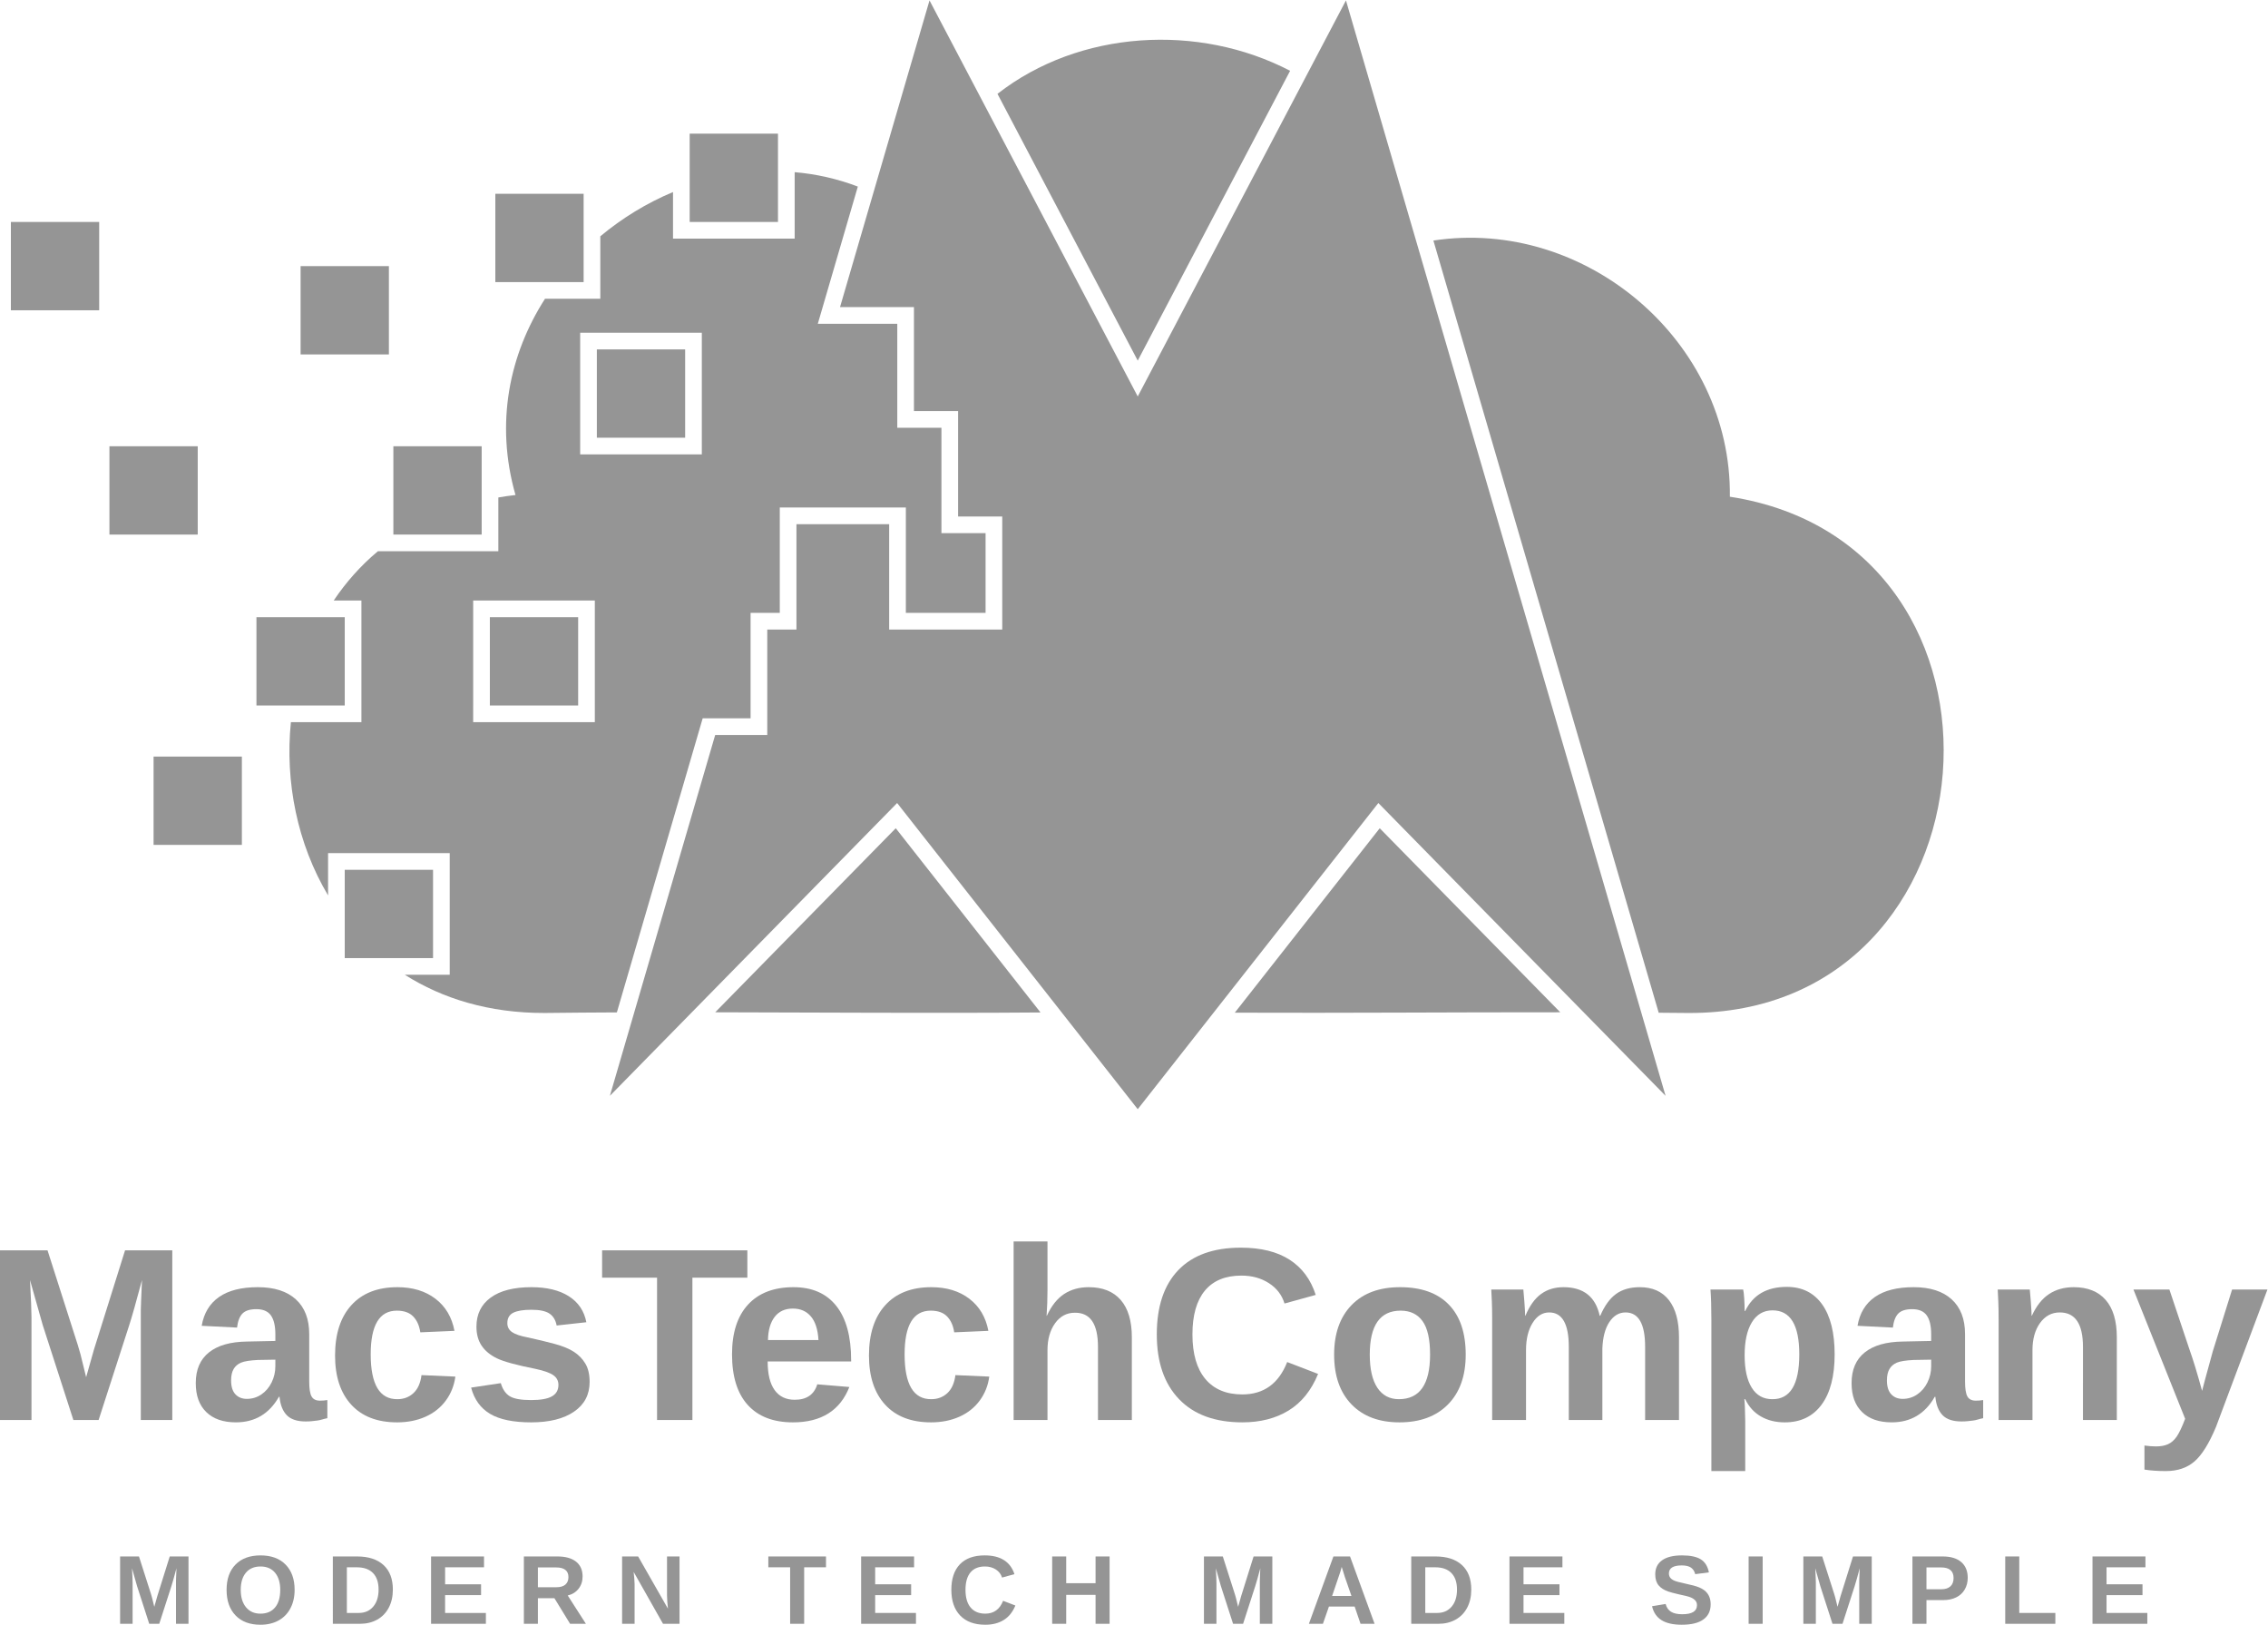 <?xml version="1.0" encoding="UTF-8" standalone="no"?>
<svg
   xmlns:dc="http://purl.org/dc/elements/1.1/"
   xmlns:cc="http://creativecommons.org/ns#"
   xmlns:rdf="http://www.w3.org/1999/02/22-rdf-syntax-ns#"
   xmlns:svg="http://www.w3.org/2000/svg"
   xmlns="http://www.w3.org/2000/svg"
   viewBox="0 0 1112.053 796.547"
   height="796.547"
   width="1112.053"
   xml:space="preserve"
   id="svg2"
   version="1.1"><defs
     id="defs6" /><g
     transform="matrix(1.333,0,0,-1.333,0,796.547)"
     id="g10"><g
       transform="scale(0.1)"
       id="g12"><path
         id="path14"
         style="fill:#959595;fill-opacity:1;fill-rule:nonzero;stroke:none"
         d="m 4443.94,5141.7 301.55,573.49 c -335.8,175.1 -774.81,150.61 -1076.43,-84.74 L 4185,4649.26 4443.94,5141.7" /><path
         id="path16"
         style="fill:#959595;fill-opacity:1;fill-rule:nonzero;stroke:none"
         d="m 5075.13,2929.4 -33.16,-42.18 -499.99,-636.15 c 399.07,-1.63 798.15,1.74 1197.23,1.46 l -620.75,632.7 -43.33,44.17" /><path
         id="path18"
         style="fill:#959595;fill-opacity:1;fill-rule:nonzero;stroke:none"
         d="m 3827.42,2251.84 -410.07,521.73 -97.95,124.63 -24.53,31.2 -158.34,-161.38 -200.03,-203.89 -305.72,-311.61 c 398.88,-0.63 797.77,-3.88 1196.64,-0.68" /><path
         id="path20"
         style="fill:#959595;fill-opacity:1;fill-rule:nonzero;stroke:none"
         d="m 1740.52,3380.91 v 386.12 h 447.46 v -447.46 h -61.33 -324.79 -61.34 z m 393.57,984.84 v 386.13 h 447.46 v -447.46 h -61.34 -324.78 -61.34 z M 1592.88,2837.93 h 61.34 v -447.46 h -165.11 c 138.46,-87.76 309.68,-140.85 514,-140.52 88.65,1.09 177.3,1.7 265.95,2.12 l 113.75,389.79 44.25,151.67 64.01,219.32 80.78,276.82 12.88,44.15 h 46 130.19 v 309.02 17.3 61.33 h 61.34 46.05 v 309.02 17.3 61.33 h 61.34 161.36 17.3 28.26 17.3 116.83 61.34 v -61.33 -17.3 -309.02 h 293.24 v 293.25 h -101.06 -61.33 v 61.33 17.3 309.02 h -101.06 -61.34 v 61.33 12.06 309.02 h -210.56 -81.79 l 22.91,78.52 23.82,81.62 63.9,218.96 36.61,125.48 c -76.17,29.05 -154.16,46.33 -232.37,53.02 v -183.15 -61.34 h -61.33 -324.79 -61.33 v 61.34 110.07 c -96.52,-40.42 -187.01,-95.61 -267.42,-162.8 v -168.44 -61.33 h -61.34 -142.12 c -130.52,-203.58 -184.41,-455.95 -108.54,-721.72 -21.55,-2.34 -42.43,-5.55 -63.08,-9.06 v -136.42 -61.33 h -61.33 -324.79 -56.97 c -63.55,-53.22 -117.64,-114.29 -162.41,-181.17 h 40.53 61.34 v -61.33 -324.79 -61.34 h -61.34 -198.1 c -22.22,-220.19 24.12,-448.3 136.77,-637.18 v 94.2 61.34 h 61.33 324.79" /><path
         id="path22"
         style="fill:#959595;fill-opacity:1;fill-rule:nonzero;stroke:none"
         d="m 6209.86,2249.94 c 1157.6,-5.57 1288.3,1723.94 153.16,1898.79 6.98,571.58 -530.61,1027.28 -1090.49,942.18 L 6101.3,2250.86 c 36.18,-0.28 72.37,-0.47 108.56,-0.92" /><path
         id="path24"
         style="fill:#959595;fill-opacity:1;fill-rule:nonzero;stroke:none"
         d="M 1430.49,4996.84 H 1105.7 v -324.79 h 324.79 v 324.79" /><path
         id="path26"
         style="fill:#959595;fill-opacity:1;fill-rule:nonzero;stroke:none"
         d="M 727.297,4334.32 H 402.508 v -324.79 h 324.789 v 324.79" /><path
         id="path28"
         style="fill:#959595;fill-opacity:1;fill-rule:nonzero;stroke:none"
         d="m 564.902,2868.19 h 324.789 v 324.79 H 564.902 v -324.79" /><path
         id="path30"
         style="fill:#959595;fill-opacity:1;fill-rule:nonzero;stroke:none"
         d="M 364.82,5159.23 H 40.031 V 4834.44 H 364.82 v 324.79" /><path
         id="path32"
         style="fill:#959595;fill-opacity:1;fill-rule:nonzero;stroke:none"
         d="m 5070.03,3022.18 92.21,-93.99 964.33,-982.89 -994.47,3407.9 -34.63,118.65 -146.55,502.22 -90.87,-172.81 -361.82,-688.1 -313.23,-595.69 -765.92,1456.6 -197.14,-675.6 -44.3,-151.78 -63.89,-218.95 -23.82,-81.63 h 226.33 45.57 v -45.56 -324.79 -12.06 h 116.83 45.56 v -45.56 -324.79 -17.3 h 116.83 45.57 v -45.56 -324.79 -45.56 h -45.57 -324.79 -45.56 v 45.56 324.79 17.3 h -116.83 -17.3 -28.26 -17.3 -161.36 v -17.3 -324.79 -45.56 h -45.56 -61.83 v -17.3 -324.79 -45.57 h -45.56 -145.97 l -80.78,-276.81 -64.01,-219.33 -44.25,-151.66 -197.38,-676.36 -0.88,-3.02 2.58,2.62 646.71,659.17 200.03,203.88 207.22,211.21 67.66,-86.08 97.95,-124.63 435.82,-554.51 77.04,-98.02 206.56,-262.81 808.75,1028.99 76.28,97.06" /><path
         id="path34"
         style="fill:#959595;fill-opacity:1;fill-rule:nonzero;stroke:none"
         d="M 1268.09,3705.7 H 943.309 v -324.79 h 324.781 v 324.79" /><path
         id="path36"
         style="fill:#959595;fill-opacity:1;fill-rule:nonzero;stroke:none"
         d="m 2520.21,4690.54 h -324.78 v -324.79 h 324.78 v 324.79" /><path
         id="path38"
         style="fill:#959595;fill-opacity:1;fill-rule:nonzero;stroke:none"
         d="m 2126.65,3705.7 h -324.79 v -324.79 h 324.79 v 324.79" /><path
         id="path40"
         style="fill:#959595;fill-opacity:1;fill-rule:nonzero;stroke:none"
         d="M 1592.88,2776.59 H 1268.09 V 2451.8 h 324.79 v 324.79" /><path
         id="path42"
         style="fill:#959595;fill-opacity:1;fill-rule:nonzero;stroke:none"
         d="m 1771.73,4334.32 h -324.79 v -324.79 h 324.79 v 324.79" /><path
         id="path44"
         style="fill:#959595;fill-opacity:1;fill-rule:nonzero;stroke:none"
         d="m 2146.8,5262.85 h -324.79 v -324.79 h 324.79 v 324.79" /><path
         id="path46"
         style="fill:#959595;fill-opacity:1;fill-rule:nonzero;stroke:none"
         d="m 2861.68,5484.02 h -324.79 v -324.79 h 324.79 v 324.79" /><path
         id="path48"
         style="fill:#959595;fill-opacity:1;fill-rule:nonzero;stroke:none"
         d="m 522.273,1267.72 c -2.918,-65.56 -4.367,-102.54 -4.367,-110.91 0,-8.38 0,-16.93 0,-25.67 V 753.09 h 115.817 v 623.89 H 459.996 L 345.27,1010.95 316.859,910.43 l -20.754,84.14 -9.835,33.86 -111.45,348.55 H 0 V 753.09 h 115.82 v 378.05 c 0,22.57 -1.828,68.1 -5.465,136.58 L 157.34,1101.64 269.879,753.09 h 92.871 l 112.543,348.55 c 10.191,31.31 25.844,86.68 46.98,166.08" /><path
         id="path50"
         style="fill:#959595;fill-opacity:1;fill-rule:nonzero;stroke:none"
         d="m 1012.86,950.859 c 0,-21.14 -4.56,-40.98 -13.661,-59.55 -9.121,-18.579 -21.683,-33.329 -37.699,-44.25 -16.031,-10.93 -33.867,-16.391 -53.535,-16.391 -17.485,0 -31.52,5.641 -42.067,16.934 -10.57,11.289 -15.843,28.226 -15.843,50.808 0,17.481 3.09,31.5 9.285,42.07 6.183,10.551 15.301,18.379 27.316,23.489 12.02,5.09 32.59,8.359 61.735,9.84 l 64.469,1.089 z M 1146.15,839.41 c -5.83,10.199 -8.74,28.77 -8.74,55.719 v 173.731 c 0,55.35 -16.38,97.96 -49.16,127.84 -32.78,29.86 -79.41,44.79 -139.859,44.79 -60.469,0 -108,-12.01 -142.59,-36.05 -34.606,-24.04 -55.906,-59.38 -63.914,-105.99 l 130.015,-6.55 c 2.907,24.04 9.653,41.33 20.215,51.9 10.555,10.55 27.488,15.84 50.809,15.84 24.754,0 42.609,-7.65 53.539,-22.95 10.925,-15.29 16.395,-38.61 16.395,-69.92 v -24.04 l -103.801,-2.18 c -61.192,-0.74 -108.004,-14.03 -140.407,-39.88 -32.418,-25.869 -48.625,-63.568 -48.625,-113.092 0,-45.887 12.926,-81.406 38.789,-106.527 25.852,-25.133 62.098,-37.699 108.719,-37.699 69.93,0 122.735,31.308 158.435,93.968 h 2.18 c 2.9,-29.879 11.83,-52.441 26.77,-67.75 14.92,-15.289 38.05,-22.941 69.38,-22.941 8.74,0 16.39,0.371 22.95,1.09 6.55,0.742 12.92,1.472 19.12,2.179 6.18,0.743 12.19,2.032 18.02,3.832 5.83,1.809 12.38,3.45 19.67,4.911 v 66.66 c -8.74,-1.473 -17.85,-2.18 -27.31,-2.18 -14.58,0 -24.77,5.078 -30.6,15.289" /><path
         id="path52"
         style="fill:#959595;fill-opacity:1;fill-rule:nonzero;stroke:none"
         d="m 1640.02,824.648 c 18.93,25.852 30.59,55.192 34.96,87.961 l -124.56,5.469 c -3.65,-29.148 -13.49,-51.187 -29.5,-66.098 -16.03,-14.941 -35.7,-22.398 -59,-22.398 -65.56,-0.742 -98.34,54.25 -98.34,164.988 0,107.07 32.05,160.61 96.16,160.61 26.22,0 46.24,-7.11 60.09,-21.31 13.83,-14.21 22.57,-33.7 26.22,-58.45 l 125.65,5.46 c -9.47,50.26 -32.77,89.6 -69.92,118 -37.16,28.41 -83.78,42.61 -139.86,42.61 -72.85,0 -129.31,-22.03 -169.36,-66.1 -40.06,-44.08 -60.09,-105.81 -60.09,-185.199 0,-77.211 19.83,-137.5 59.55,-180.832 39.69,-43.351 95.96,-65.007 168.81,-65.007 38.6,0 73.37,6.937 104.34,20.757 30.95,13.832 55.9,33.692 74.85,59.539" /><path
         id="path54"
         style="fill:#959595;fill-opacity:1;fill-rule:nonzero;stroke:none"
         d="m 2110.93,1003.85 c -17.48,11.28 -40.97,20.93 -70.47,28.95 -29.5,8.01 -62.82,16.01 -99.98,24.04 -26.95,5.09 -46.07,11.64 -57.35,19.67 -11.31,8.01 -16.94,18.94 -16.94,32.77 0,18.21 7.27,30.96 21.85,38.25 14.56,7.27 36.77,10.92 66.65,10.92 30.59,0 52.81,-4.74 66.65,-14.2 13.83,-9.48 22.57,-24.04 26.22,-43.71 l 109.27,12.02 c -8.03,41.53 -29.51,73.38 -64.47,95.61 -34.96,22.21 -80.86,33.32 -137.67,33.32 -64.84,0 -114.72,-12.74 -149.69,-38.24 -34.97,-25.5 -52.45,-61.18 -52.45,-107.07 0,-27.7 6.37,-51 19.12,-69.93 12.74,-18.95 31.5,-34.422 56.27,-46.441 24.76,-12.02 72.12,-24.957 142.05,-38.789 30.59,-6.551 52.26,-14.2 65.01,-22.942 12.73,-8.738 19.12,-20.758 19.12,-36.058 0,-18.95 -8.03,-32.961 -24.04,-42.059 -16.03,-9.121 -41.52,-13.66 -76.48,-13.66 -37.15,0 -63.38,4.73 -78.67,14.199 -15.3,9.461 -26.22,25.488 -32.78,48.078 L 1732.89,872.18 c 11.64,-43.7 34.96,-75.93 69.93,-96.688 34.96,-20.762 85.22,-31.14 150.78,-31.14 67.01,0 119.64,13.117 157.88,39.339 38.24,26.219 57.36,62.629 57.36,109.258 0,27.672 -5.29,50.262 -15.84,67.742 -10.57,17.481 -24.58,31.86 -42.07,43.159" /><path
         id="path56"
         style="fill:#959595;fill-opacity:1;fill-rule:nonzero;stroke:none"
         d="m 2749.03,1376.98 h -534.29 v -100.52 h 202.13 V 753.09 h 130.02 v 523.37 h 202.14 v 100.52" /><path
         id="path58"
         style="fill:#959595;fill-opacity:1;fill-rule:nonzero;stroke:none"
         d="m 2824.86,1047.01 c 0.72,36.41 8.91,64.82 24.59,85.22 15.65,20.38 38.04,30.6 67.19,30.6 27.67,0 49.71,-9.67 66.11,-28.96 16.38,-19.3 25.67,-48.26 27.86,-86.86 z m 93.96,194.48 c -72.11,0 -127.83,-21.3 -167.17,-63.92 -39.33,-42.6 -59,-103.62 -59,-183 0,-81.59 19.3,-143.679 57.91,-186.3 38.6,-42.61 93.96,-63.918 166.08,-63.918 104.15,0 173.35,43.328 207.6,130.019 l -118.01,9.84 c -11.66,-37.891 -39.33,-56.82 -83.03,-56.82 -32.06,0 -56.65,11.839 -73.75,35.507 -17.13,23.661 -25.69,58.821 -25.69,105.442 h 307.03 v 4.371 c 0,87.409 -18.21,154.059 -54.63,199.949 -36.43,45.89 -88.87,68.83 -157.34,68.83" /><path
         id="path60"
         style="fill:#959595;fill-opacity:1;fill-rule:nonzero;stroke:none"
         d="m 3603.89,824.648 c 18.94,25.852 30.6,55.192 34.97,87.961 l -124.56,5.469 c -3.65,-29.148 -13.49,-51.187 -29.5,-66.098 -16.04,-14.941 -35.71,-22.398 -59.01,-22.398 -65.55,-0.742 -98.34,54.25 -98.34,164.988 0,107.07 32.05,160.61 96.16,160.61 26.23,0 46.25,-7.11 60.09,-21.31 13.83,-14.21 22.57,-33.7 26.22,-58.45 l 125.66,5.46 c -9.47,50.26 -32.78,89.6 -69.93,118 -37.15,28.41 -83.77,42.61 -139.86,42.61 -72.84,0 -129.3,-22.03 -169.35,-66.1 -40.07,-44.08 -60.1,-105.81 -60.1,-185.199 0,-77.211 19.84,-137.5 59.55,-180.832 39.7,-43.351 95.97,-65.007 168.81,-65.007 38.6,0 73.38,6.937 104.35,20.757 30.95,13.832 55.89,33.692 74.84,59.539" /><path
         id="path62"
         style="fill:#959595;fill-opacity:1;fill-rule:nonzero;stroke:none"
         d="m 4004.89,1241.49 c -34.96,0 -65.2,-8.38 -90.68,-25.13 -25.51,-16.76 -46.63,-43.35 -63.38,-79.75 h -1.09 c 2.18,30.58 3.28,61.89 3.28,93.96 v 179.19 H 3728.45 V 753.09 h 124.57 v 256.77 c 0,40.05 9.28,73.02 27.86,98.88 18.57,25.85 42.78,38.79 72.66,38.79 56.82,0.72 85.23,-41.17 85.23,-125.65 V 753.09 h 124.55 v 303.75 c 0,60.45 -13.65,106.34 -40.97,137.67 -27.31,31.32 -66.48,46.98 -117.46,46.98" /><path
         id="path64"
         style="fill:#959595;fill-opacity:1;fill-rule:nonzero;stroke:none"
         d="m 4734.75,966.16 c -31.31,-79.41 -86.31,-119.101 -164.98,-119.101 -59,0 -104.34,18.929 -136.03,56.812 -31.68,37.867 -47.53,92.5 -47.53,163.899 0,70.64 15.3,124.37 45.89,161.16 30.59,36.77 75.39,55.18 134.39,55.18 38.61,0 72.29,-9.29 101.08,-27.86 28.76,-18.58 47.88,-43.54 57.35,-74.85 l 114.73,31.68 c -18.22,56.82 -50.26,99.98 -96.15,129.48 -45.9,29.51 -105.63,44.25 -179.2,44.25 -100.51,0 -177.18,-27.5 -229.99,-82.49 -52.82,-55.01 -79.21,-133.84 -79.21,-236.55 0,-101.989 27.31,-181.379 81.94,-238.188 54.64,-56.82 132.21,-85.23 232.73,-85.23 66.27,0 123.09,14.558 170.45,43.699 47.35,29.129 83.4,73.929 108.17,134.398 l -113.64,43.711" /><path
         id="path66"
         style="fill:#959595;fill-opacity:1;fill-rule:nonzero;stroke:none"
         d="m 5145.57,829.582 c -34.24,0 -60.63,14.008 -79.21,42.059 -18.58,28.031 -27.87,68.648 -27.87,121.828 0,107.801 37.87,161.711 113.64,161.711 34.97,0 61.73,-12.75 80.31,-38.24 18.57,-25.51 27.86,-66.65 27.86,-123.471 0,-109.258 -38.24,-163.887 -114.73,-163.887 z m 245.84,163.887 c 0,80.121 -20.76,141.501 -62.27,184.101 -41.53,42.62 -101.26,63.92 -179.19,63.92 -76.49,0 -136.04,-22.03 -178.64,-66.1 -42.62,-44.08 -63.93,-104.72 -63.93,-181.921 0,-77.957 21.31,-138.949 63.93,-183.008 42.6,-44.09 101.42,-66.109 176.45,-66.109 75.75,0 135.29,22.019 178.64,66.109 43.33,44.059 65.01,105.051 65.01,183.008" /><path
         id="path68"
         style="fill:#959595;fill-opacity:1;fill-rule:nonzero;stroke:none"
         d="m 6175.93,753.09 v 303.75 c 0,59.72 -12.4,105.44 -37.15,137.12 -24.78,31.69 -60.47,47.53 -107.08,47.53 -34.96,0 -63.92,-8.19 -86.87,-24.58 -22.94,-16.39 -42.44,-43.15 -58.46,-80.3 h -2.17 c -15.31,69.92 -59.74,104.88 -133.3,104.88 -32.06,0 -59.55,-8.38 -82.5,-25.13 -22.94,-16.76 -42.06,-43.35 -57.37,-79.75 h -1.08 c 0,9.45 -0.93,26.38 -2.74,50.8 -1.82,24.39 -3.1,39.5 -3.82,45.34 h -118 c 0.71,-13.11 1.44,-28.05 2.18,-44.79 0.72,-16.77 1.09,-37.89 1.09,-63.37 v -371.5 h 124.56 v 256.77 c 0,40.78 8.01,74.11 24.04,99.97 16.01,25.85 36.42,38.79 61.18,38.79 48.08,0 72.12,-42.26 72.12,-126.74 V 753.09 h 123.47 v 262.23 c 1.45,41.52 10,74.11 25.67,97.79 15.66,23.66 35.51,35.51 59.56,35.51 48.06,0 72.1,-42.26 72.1,-126.74 V 753.09 h 124.57" /><path
         id="path70"
         style="fill:#959595;fill-opacity:1;fill-rule:nonzero;stroke:none"
         d="m 6518.99,829.582 c -32.78,0 -57.91,14.008 -75.39,42.059 -17.49,28.031 -26.23,67.918 -26.23,119.648 0,51.701 8.92,92.131 26.78,121.271 17.83,29.13 43.15,43.71 75.94,43.71 65.55,0 98.33,-53.91 98.33,-161.7 0,-110.738 -33.16,-165.73 -99.43,-164.988 z m 181.38,-20.223 c 32.04,43.332 48.07,105.063 48.07,185.211 0,79.38 -15.3,140.56 -45.89,183.55 -30.59,42.97 -73.94,64.46 -130.02,64.46 -73.59,0 -124.56,-29.5 -152.97,-88.49 h -2.19 c 0,15.29 -0.55,30.95 -1.63,46.98 -1.09,16.02 -2.37,26.58 -3.83,31.68 h -120.18 c 2.17,-28.41 3.27,-65.19 3.27,-110.35 V 565.16 h 124.56 v 183.559 c -0.73,45.152 -1.83,72.121 -3.27,80.863 h 3.27 c 13.11,-27.703 32.23,-48.812 57.36,-63.371 25.13,-14.57 54.44,-21.859 87.96,-21.859 58.26,0 103.42,21.656 135.49,65.007" /><path
         id="path72"
         style="fill:#959595;fill-opacity:1;fill-rule:nonzero;stroke:none"
         d="m 7103.54,950.859 c 0,-21.14 -4.55,-40.98 -13.65,-59.55 -9.12,-18.579 -21.68,-33.329 -37.7,-44.25 -16.03,-10.93 -33.87,-16.391 -53.54,-16.391 -17.48,0 -31.51,5.641 -42.06,16.934 -10.57,11.289 -15.84,28.226 -15.84,50.808 0,17.481 3.09,31.5 9.29,42.07 6.17,10.551 15.29,18.379 27.31,23.489 12.01,5.09 32.59,8.359 61.73,9.84 l 64.46,1.089 z m 133.3,-111.449 c -5.84,10.199 -8.74,28.77 -8.74,55.719 v 173.731 c 0,55.35 -16.38,97.96 -49.17,127.84 -32.77,29.86 -79.4,44.79 -139.85,44.79 -60.47,0 -108,-12.01 -142.59,-36.05 -34.6,-24.04 -55.91,-59.38 -63.91,-105.99 l 130.02,-6.55 c 2.9,24.04 9.64,41.33 20.21,51.9 10.55,10.55 27.49,15.84 50.81,15.84 24.76,0 42.61,-7.65 53.54,-22.95 10.92,-15.29 16.38,-38.61 16.38,-69.92 v -24.04 l -103.8,-2.18 c -61.18,-0.74 -107.99,-14.03 -140.4,-39.88 -32.42,-25.869 -48.62,-63.568 -48.62,-113.092 0,-45.887 12.93,-81.406 38.79,-106.527 25.85,-25.133 62.09,-37.699 108.72,-37.699 69.92,0 122.72,31.308 158.43,93.968 h 2.19 c 2.9,-29.879 11.82,-52.441 26.76,-67.75 14.92,-15.289 38.06,-22.941 69.39,-22.941 8.74,0 16.38,0.371 22.94,1.09 6.55,0.742 12.93,1.472 19.12,2.179 6.18,0.743 12.19,2.032 18.03,3.832 5.82,1.809 12.38,3.45 19.66,4.911 v 66.66 c -8.74,-1.473 -17.85,-2.18 -27.31,-2.18 -14.58,0 -24.78,5.078 -30.6,15.289" /><path
         id="path74"
         style="fill:#959595;fill-opacity:1;fill-rule:nonzero;stroke:none"
         d="m 7786.42,753.09 v 303.75 c 0,60.45 -13.65,106.34 -40.96,137.67 -27.32,31.32 -66.49,46.98 -117.46,46.98 -34.97,0 -65.2,-8.38 -90.69,-25.13 -25.51,-16.76 -46.63,-43.35 -63.38,-79.75 h -1.08 c 0,9.45 -0.93,26.38 -2.74,50.8 -1.82,24.39 -3.1,39.5 -3.82,45.34 h -118 c 0.71,-13.11 1.44,-28.05 2.18,-44.79 0.72,-16.77 1.09,-37.89 1.09,-63.37 v -371.5 h 124.56 v 256.77 c 0,40.78 9.29,74.11 27.86,99.97 18.58,25.85 42.79,38.79 72.67,38.79 56.81,0 85.22,-42.26 85.22,-126.74 V 753.09 h 124.55" /><path
         id="path76"
         style="fill:#959595;fill-opacity:1;fill-rule:nonzero;stroke:none"
         d="m 8210.37,1232.75 -71.02,-227.27 -28.41,-103.789 -10.92,-41.523 c -18.23,66.273 -33.16,115.441 -44.81,147.502 l -75.39,225.08 h -132.21 l 190.12,-475.281 c -11.66,-30.598 -22.04,-52.449 -31.13,-65.571 -9.12,-13.097 -19.67,-22.386 -31.69,-27.859 -12.02,-5.461 -26.77,-8.187 -44.25,-8.187 -13.11,0 -27.32,1.089 -42.62,3.277 v -88.508 c 22.57,-3.633 48.79,-5.461 78.68,-5.461 42.97,0 78.11,11.852 105.44,35.508 27.31,23.684 53.7,66.102 79.2,127.301 l 189.03,504.781 h -130.02" /><path
         id="path78"
         style="fill:#959595;fill-opacity:1;fill-rule:nonzero;stroke:none"
         d="m 578.832,105.832 -11.273,-39.902 -8.243,33.391 -3.902,13.442 -44.242,138.367 H 441.77 V 3.469 h 45.976 V 153.531 c 0,8.969 -0.723,27.039 -2.168,54.219 L 504.23,141.82 548.906,3.469 h 36.867 L 630.449,141.82 c 4.047,12.442 10.258,34.418 18.653,65.93 -1.164,-26.02 -1.739,-40.699 -1.739,-44.02 0,-3.332 0,-6.718 0,-10.199 V 3.469 H 693.34 V 251.129 H 624.375 L 578.832,105.832" /><path
         id="path80"
         style="fill:#959595;fill-opacity:1;fill-rule:nonzero;stroke:none"
         d="M 1011.72,63.531 C 998.992,48.359 981.066,40.77 957.938,40.77 c -22.27,0 -39.903,7.801 -52.915,23.422 -13.011,15.609 -19.515,37.008 -19.515,64.188 0,26.891 6.355,47.93 19.082,63.109 12.719,15.184 30.644,22.774 53.785,22.774 22.836,0 40.617,-7.66 53.345,-22.992 12.72,-15.321 19.08,-36.29 19.08,-62.891 0,-28.051 -6.36,-49.66 -19.08,-64.848 z M 958.375,255.031 c -39.328,0 -69.984,-11.199 -91.953,-33.621 C 844.441,199 833.457,168 833.457,128.379 c 0,-39.91 10.984,-71.277 32.965,-94.117 C 888.391,11.41 918.898,0 957.938,0 c 25.441,0 47.632,5.199 66.582,15.609 18.93,10.41 33.54,25.371 43.8,44.902 10.26,19.508 15.4,42.129 15.4,67.867 0,39.32 -11.06,70.269 -33.18,92.82 -22.12,22.563 -52.845,33.832 -92.165,33.832" /><path
         id="path82"
         style="fill:#959595;fill-opacity:1;fill-rule:nonzero;stroke:none"
         d="M 1372.83,66.57 C 1359.67,51.102 1341.96,43.371 1319.7,43.371 h -43.81 V 211.23 h 36.87 c 25.73,0 45.47,-7.019 59.21,-21.05 13.73,-14.02 20.6,-34.328 20.6,-60.93 0,-26.32 -6.58,-47.211 -19.74,-62.68 z m -59.2,184.559 h -89.35 V 3.469 h 100.19 c 23.42,0 44.31,5.051 62.68,15.18 18.36,10.121 32.59,24.723 42.72,43.801 10.12,19.09 15.18,41.352 15.18,66.801 0,39.32 -11.5,69.461 -34.48,90.441 -22.99,20.95 -55.3,31.438 -96.94,31.438" /><path
         id="path84"
         style="fill:#959595;fill-opacity:1;fill-rule:nonzero;stroke:none"
         d="m 1637.22,108.871 h 132.29 v 39.899 h -132.29 v 62.46 h 143.13 v 39.899 H 1585.6 V 3.469 h 201.69 V 43.371 h -150.07 v 65.5" /><path
         id="path86"
         style="fill:#959595;fill-opacity:1;fill-rule:nonzero;stroke:none"
         d="m 2046.68,137.922 h -68.09 v 72.867 h 66.36 c 30.64,0 45.98,-11.859 45.98,-35.57 0,-11.848 -3.77,-21.028 -11.28,-27.539 -7.52,-6.5 -18.51,-9.758 -32.97,-9.758 z m 81.55,-5.422 c 9.83,12.582 14.74,27.551 14.74,44.891 0,23.711 -8.02,41.918 -24.07,54.648 -16.04,12.719 -38.82,19.09 -68.31,19.09 H 1926.97 V 3.469 h 51.62 V 97.59 h 60.72 L 2097,3.469 h 58.12 l -66.8,104.09 c 16.77,4.05 30.07,12.363 39.91,24.941" /><path
         id="path88"
         style="fill:#959595;fill-opacity:1;fill-rule:nonzero;stroke:none"
         d="m 2453.55,107.129 c 0.29,-14.469 1.44,-30.508 3.47,-48.148 L 2347.28,251.129 h -58.99 V 3.469 h 45.98 V 149.641 c -0.29,11.269 -1.45,26.16 -3.47,44.66 l 108,-190.832 h 60.73 V 251.129 h -45.98 v -144" /><path
         id="path90"
         style="fill:#959595;fill-opacity:1;fill-rule:nonzero;stroke:none"
         d="m 2826.17,211.23 h 80.24 V 3.469 h 51.62 V 211.23 h 80.24 v 39.899 h -212.1 V 211.23" /><path
         id="path92"
         style="fill:#959595;fill-opacity:1;fill-rule:nonzero;stroke:none"
         d="m 3219.16,108.871 h 132.29 v 39.899 h -132.29 v 62.46 h 143.13 v 39.899 H 3167.54 V 3.469 h 201.69 V 43.371 h -150.07 v 65.5" /><path
         id="path94"
         style="fill:#959595;fill-opacity:1;fill-rule:nonzero;stroke:none"
         d="m 3624.29,40.77 c -23.42,0 -41.42,7.512 -53.99,22.551 -12.58,15.031 -18.87,36.719 -18.87,65.059 0,28.039 6.07,49.371 18.21,63.973 12.15,14.597 29.93,21.91 53.35,21.91 15.32,0 28.7,-3.692 40.13,-11.063 11.41,-7.367 19,-17.277 22.76,-29.719 l 45.55,12.579 c -7.24,22.562 -19.95,39.691 -38.17,51.41 -18.22,11.711 -41.93,17.562 -71.14,17.562 -39.9,0 -70.33,-10.922 -91.3,-32.75 -20.96,-21.832 -31.44,-53.133 -31.44,-93.902 0,-40.481 10.84,-71.988 32.53,-94.547 C 3553.6,11.27 3584.39,0 3624.29,0 c 26.31,0 48.87,5.781 67.67,17.34 18.8,11.559 33.1,29.352 42.94,53.352 l -45.11,17.359 c -12.43,-31.531 -34.27,-47.281 -65.5,-47.281" /><path
         id="path96"
         style="fill:#959595;fill-opacity:1;fill-rule:nonzero;stroke:none"
         d="m 4029.87,152.668 h -108 v 98.461 h -51.62 V 3.469 h 51.62 V 109.73 h 108 V 3.469 h 51.61 V 251.129 h -51.61 v -98.461" /><path
         id="path98"
         style="fill:#959595;fill-opacity:1;fill-rule:nonzero;stroke:none"
         d="m 4565.57,105.832 -11.28,-39.902 -8.23,33.391 -3.91,13.442 -44.24,138.367 h -69.4 V 3.469 h 45.98 V 153.531 c 0,8.969 -0.73,27.039 -2.17,54.219 l 18.65,-65.93 44.68,-138.351 h 36.86 L 4617.19,141.82 c 4.04,12.442 10.26,34.418 18.64,65.93 -1.15,-26.02 -1.72,-40.699 -1.72,-44.02 0,-3.332 0,-6.718 0,-10.199 V 3.469 h 45.97 V 251.129 h -68.96 l -45.55,-145.297" /><path
         id="path100"
         style="fill:#959595;fill-opacity:1;fill-rule:nonzero;stroke:none"
         d="m 4899.99,105.832 c 18.51,53.777 28.56,83.34 30.15,88.699 1.59,5.34 2.96,10.188 4.12,14.52 l 0.87,3.91 3.91,-12.141 7.37,-23.859 24.72,-71.129 z m 4.78,145.297 -90.22,-247.66 h 51.62 l 22.11,63.332 h 94.57 l 21.68,-63.332 h 51.62 L 4965.92,251.129 h -61.15" /><path
         id="path102"
         style="fill:#959595;fill-opacity:1;fill-rule:nonzero;stroke:none"
         d="m 5339.61,66.57 c -13.16,-15.469 -30.87,-23.199 -53.13,-23.199 h -43.8 V 211.23 h 36.86 c 25.74,0 45.47,-7.019 59.2,-21.05 13.73,-14.02 20.61,-34.328 20.61,-60.93 0,-26.32 -6.58,-47.211 -19.74,-62.68 z m -59.2,184.559 h -89.35 V 3.469 h 100.19 c 23.42,0 44.31,5.051 62.68,15.18 18.36,10.121 32.6,24.723 42.72,43.801 10.12,19.09 15.18,41.352 15.18,66.801 0,39.32 -11.49,69.461 -34.48,90.441 -22.99,20.95 -55.31,31.438 -96.94,31.438" /><path
         id="path104"
         style="fill:#959595;fill-opacity:1;fill-rule:nonzero;stroke:none"
         d="m 5604.01,108.871 h 132.28 v 39.899 h -132.28 v 62.46 h 143.12 v 39.899 H 5552.39 V 3.469 h 201.69 V 43.371 h -150.07 v 65.5" /><path
         id="path106"
         style="fill:#959595;fill-opacity:1;fill-rule:nonzero;stroke:none"
         d="m 6273.95,122.531 c -5.93,5.629 -14.02,10.617 -24.29,14.957 -10.26,4.332 -27.25,8.961 -50.96,13.883 -20.24,4.328 -33.62,7.938 -40.12,10.848 -6.51,2.883 -11.43,6.422 -14.75,10.621 -3.33,4.191 -4.99,9.461 -4.99,15.832 0,19.66 15.76,29.488 47.28,29.488 14.74,0 26.02,-2.668 33.83,-8.019 7.81,-5.36 13.01,-13.371 15.62,-24.082 l 50.31,6.523 c -4.33,22.246 -14.25,38.227 -29.71,47.93 -15.47,9.668 -38.54,14.519 -69.18,14.519 -32.09,0 -56.54,-6 -73.3,-18 -16.77,-12 -25.16,-29.133 -25.16,-51.402 0,-8.957 1.08,-16.84 3.25,-23.641 2.17,-6.797 5.35,-12.648 9.54,-17.558 4.19,-4.918 9.18,-9.192 14.97,-12.801 5.78,-3.609 12.36,-6.719 19.74,-9.32 7.37,-2.598 20.3,-6.071 38.82,-10.411 21.38,-4.339 35.85,-8.019 43.37,-11.058 7.52,-3.039 13.37,-6.879 17.56,-11.5 4.19,-4.621 6.29,-10.41 6.29,-17.352 0,-22.27 -18.07,-33.387 -54.21,-33.387 -17.64,0 -31.38,3.027 -41.21,9.098 -9.83,6.082 -16.48,15.621 -19.95,28.641 l -49.88,-8.25 c 5.21,-22.852 16.77,-39.898 34.7,-51.18 C 6129.45,5.629 6154.31,0 6186.12,0 c 34.99,0 61.44,6.418 79.37,19.301 17.93,12.859 26.9,31.438 26.9,55.73 0,10.41 -1.6,19.52 -4.78,27.321 -3.18,7.808 -7.73,14.527 -13.66,20.179" /><path
         id="path108"
         style="fill:#959595;fill-opacity:1;fill-rule:nonzero;stroke:none"
         d="m 6432.06,3.469 h 51.63 V 251.129 h -51.63 V 3.469" /><path
         id="path110"
         style="fill:#959595;fill-opacity:1;fill-rule:nonzero;stroke:none"
         d="m 6770.4,105.832 -11.28,-39.902 -8.23,33.391 -3.9,13.442 -44.24,138.367 h -69.41 V 3.469 h 45.98 V 153.531 c 0,8.969 -0.72,27.039 -2.17,54.219 l 18.65,-65.93 44.68,-138.351 h 36.87 L 6822.03,141.82 c 4.04,12.442 10.25,34.418 18.64,65.93 -1.15,-26.02 -1.73,-40.699 -1.73,-44.02 0,-3.332 0,-6.718 0,-10.199 V 3.469 h 45.98 V 251.129 h -68.97 L 6770.4,105.832" /><path
         id="path112"
         style="fill:#959595;fill-opacity:1;fill-rule:nonzero;stroke:none"
         d="m 7174.23,141.18 c -7.81,-7.09 -18.8,-10.629 -32.97,-10.629 h -55.07 v 80.238 h 53.77 c 30.65,0 45.98,-13.008 45.98,-39.027 0,-13.301 -3.91,-23.5 -11.71,-30.582 z m 39.9,89.351 c -15.9,13.731 -38.75,20.598 -68.53,20.598 H 7034.56 V 3.469 h 51.63 V 90.641 h 61.58 c 18.5,0 34.55,3.398 48.14,10.199 13.6,6.789 24.01,16.48 31.23,29.058 7.23,12.582 10.85,26.821 10.85,42.731 0,24.859 -7.96,44.16 -23.86,57.902" /><path
         id="path114"
         style="fill:#959595;fill-opacity:1;fill-rule:nonzero;stroke:none"
         d="m 7427.56,251.129 h -51.62 V 3.469 h 184.34 V 43.371 H 7427.56 V 251.129" /><path
         id="path116"
         style="fill:#959595;fill-opacity:1;fill-rule:nonzero;stroke:none"
         d="m 7748.55,108.871 h 132.28 v 39.899 h -132.28 v 62.46 h 143.12 v 39.899 H 7696.93 V 3.469 h 201.69 V 43.371 h -150.07 v 65.5" /></g></g></svg>